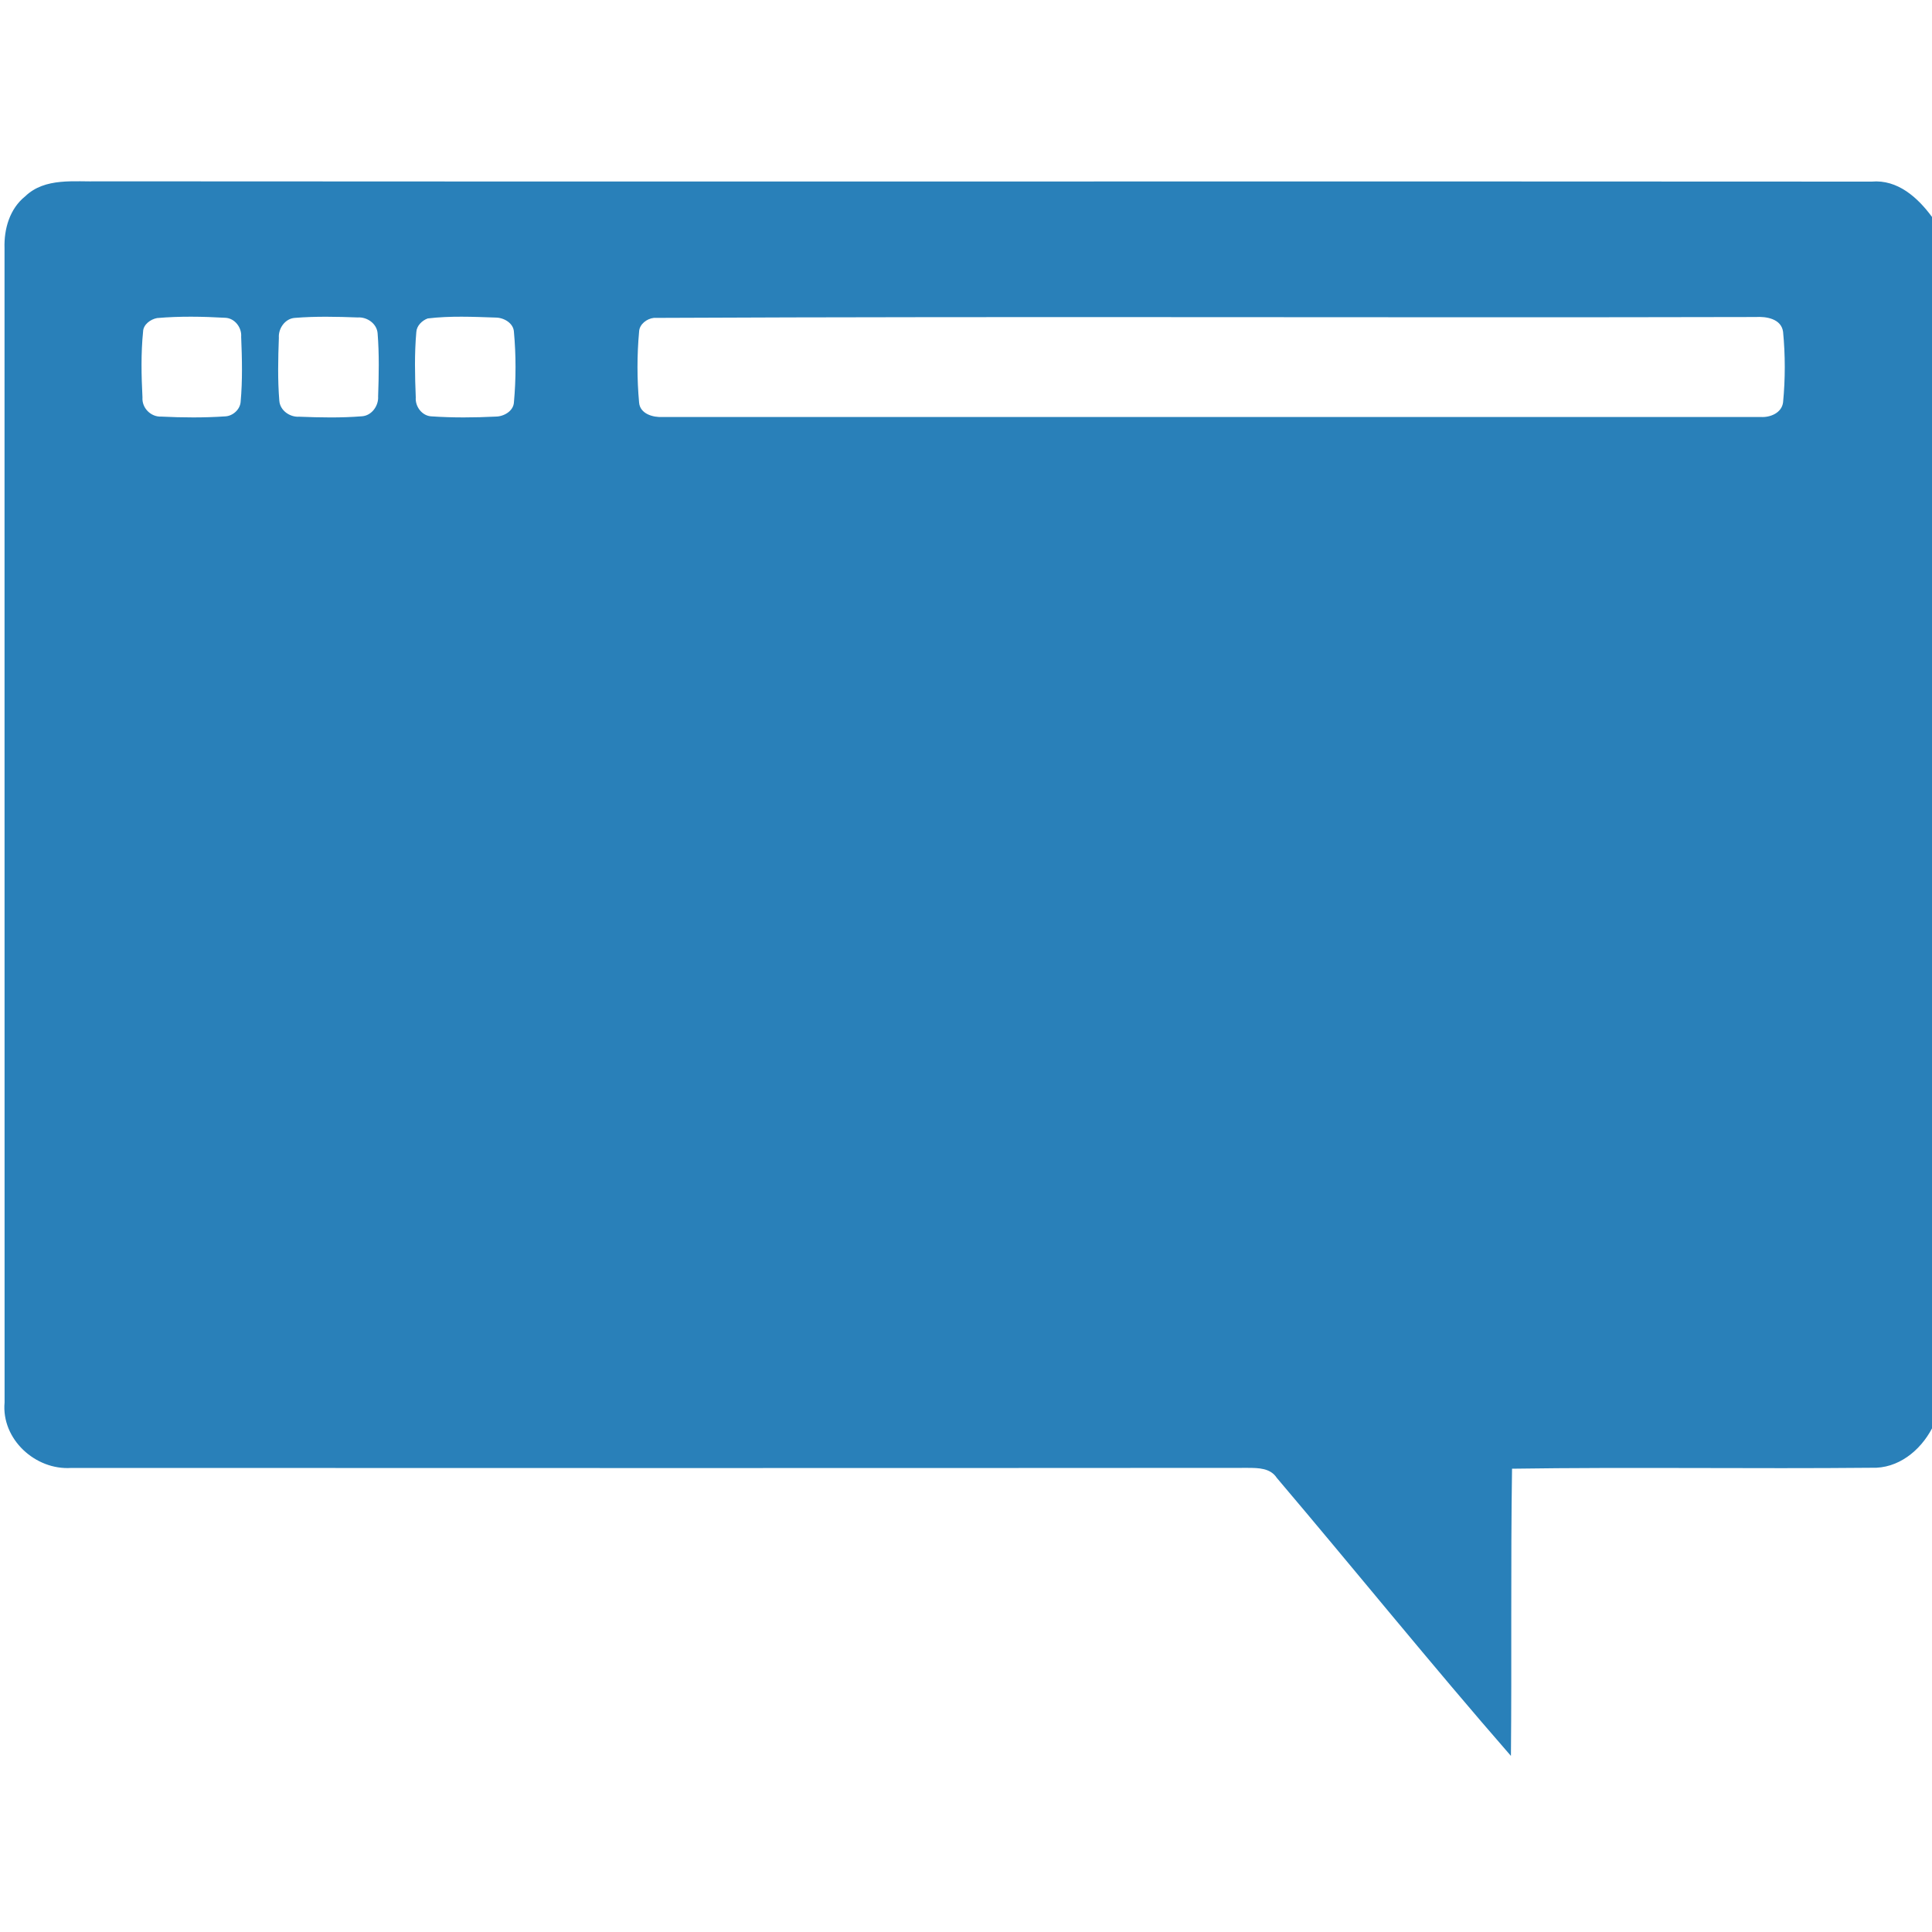 <?xml version="1.0" encoding="UTF-8" ?>
<!DOCTYPE svg PUBLIC "-//W3C//DTD SVG 1.1//EN" "http://www.w3.org/Graphics/SVG/1.1/DTD/svg11.dtd">
<svg width="350pt" height="350pt" viewBox="0 0 350 350" version="1.1" xmlns="http://www.w3.org/2000/svg">
<g id="#ffffffff">
</g>
<g id="#2980b9ff">
<path fill="#2980b9" opacity="1.00" d=" M 4.57 35.56 C 8.16 32.11 13.48 32.97 18.00 32.85 C 125.02 32.94 232.04 32.82 339.05 32.90 C 343.76 32.48 347.41 35.78 350.00 39.30 L 350.00 258.77 C 347.86 262.83 343.84 266.09 339.04 265.90 C 317.34 266.11 295.62 265.75 273.92 266.07 C 273.66 283.41 273.88 300.76 273.72 318.10 C 259.30 301.56 245.51 284.47 231.31 267.74 C 230.14 265.94 227.98 265.93 226.07 265.92 C 155.02 265.97 83.97 265.95 12.92 265.93 C 6.42 266.38 0.22 260.72 0.83 254.06 C 0.81 184.35 0.84 114.65 0.82 44.95 C 0.71 41.47 1.76 37.81 4.57 35.56 M 28.46 57.62 C 27.29 57.83 25.95 58.78 25.92 60.08 C 25.52 64.03 25.61 68.03 25.81 71.99 C 25.67 73.89 27.32 75.56 29.21 75.47 C 33.07 75.66 36.94 75.69 40.80 75.43 C 42.16 75.37 43.47 74.21 43.59 72.84 C 43.95 68.91 43.85 64.95 43.69 61.01 C 43.82 59.34 42.53 57.63 40.80 57.57 C 36.70 57.34 32.56 57.26 28.46 57.62 M 53.40 57.59 C 51.65 57.71 50.40 59.50 50.52 61.19 C 50.38 64.99 50.29 68.80 50.60 72.59 C 50.72 74.35 52.50 75.60 54.19 75.49 C 57.99 75.64 61.81 75.72 65.60 75.41 C 67.35 75.28 68.61 73.50 68.50 71.81 C 68.63 68.01 68.71 64.19 68.41 60.41 C 68.29 58.64 66.51 57.39 64.81 57.51 C 61.01 57.37 57.19 57.28 53.40 57.59 M 77.48 57.69 C 76.45 58.07 75.48 59.02 75.42 60.16 C 75.07 64.09 75.16 68.05 75.32 71.99 C 75.19 73.66 76.47 75.37 78.20 75.43 C 82.05 75.69 85.93 75.66 89.79 75.47 C 91.24 75.47 92.99 74.50 93.10 72.92 C 93.49 68.66 93.49 64.34 93.10 60.08 C 92.99 58.50 91.24 57.53 89.79 57.53 C 85.69 57.39 81.55 57.20 77.48 57.69 M 118.44 57.59 C 117.20 57.72 115.84 58.73 115.78 60.06 C 115.39 64.33 115.39 68.67 115.78 72.95 C 115.96 74.98 118.32 75.65 120.05 75.54 C 186.35 75.53 252.66 75.54 318.96 75.54 C 320.68 75.66 322.78 74.81 323.02 72.89 C 323.43 68.65 323.43 64.34 323.02 60.10 C 322.69 57.74 319.98 57.31 318.03 57.43 C 251.50 57.59 184.96 57.28 118.44 57.59 Z" />
</g>
</svg>
